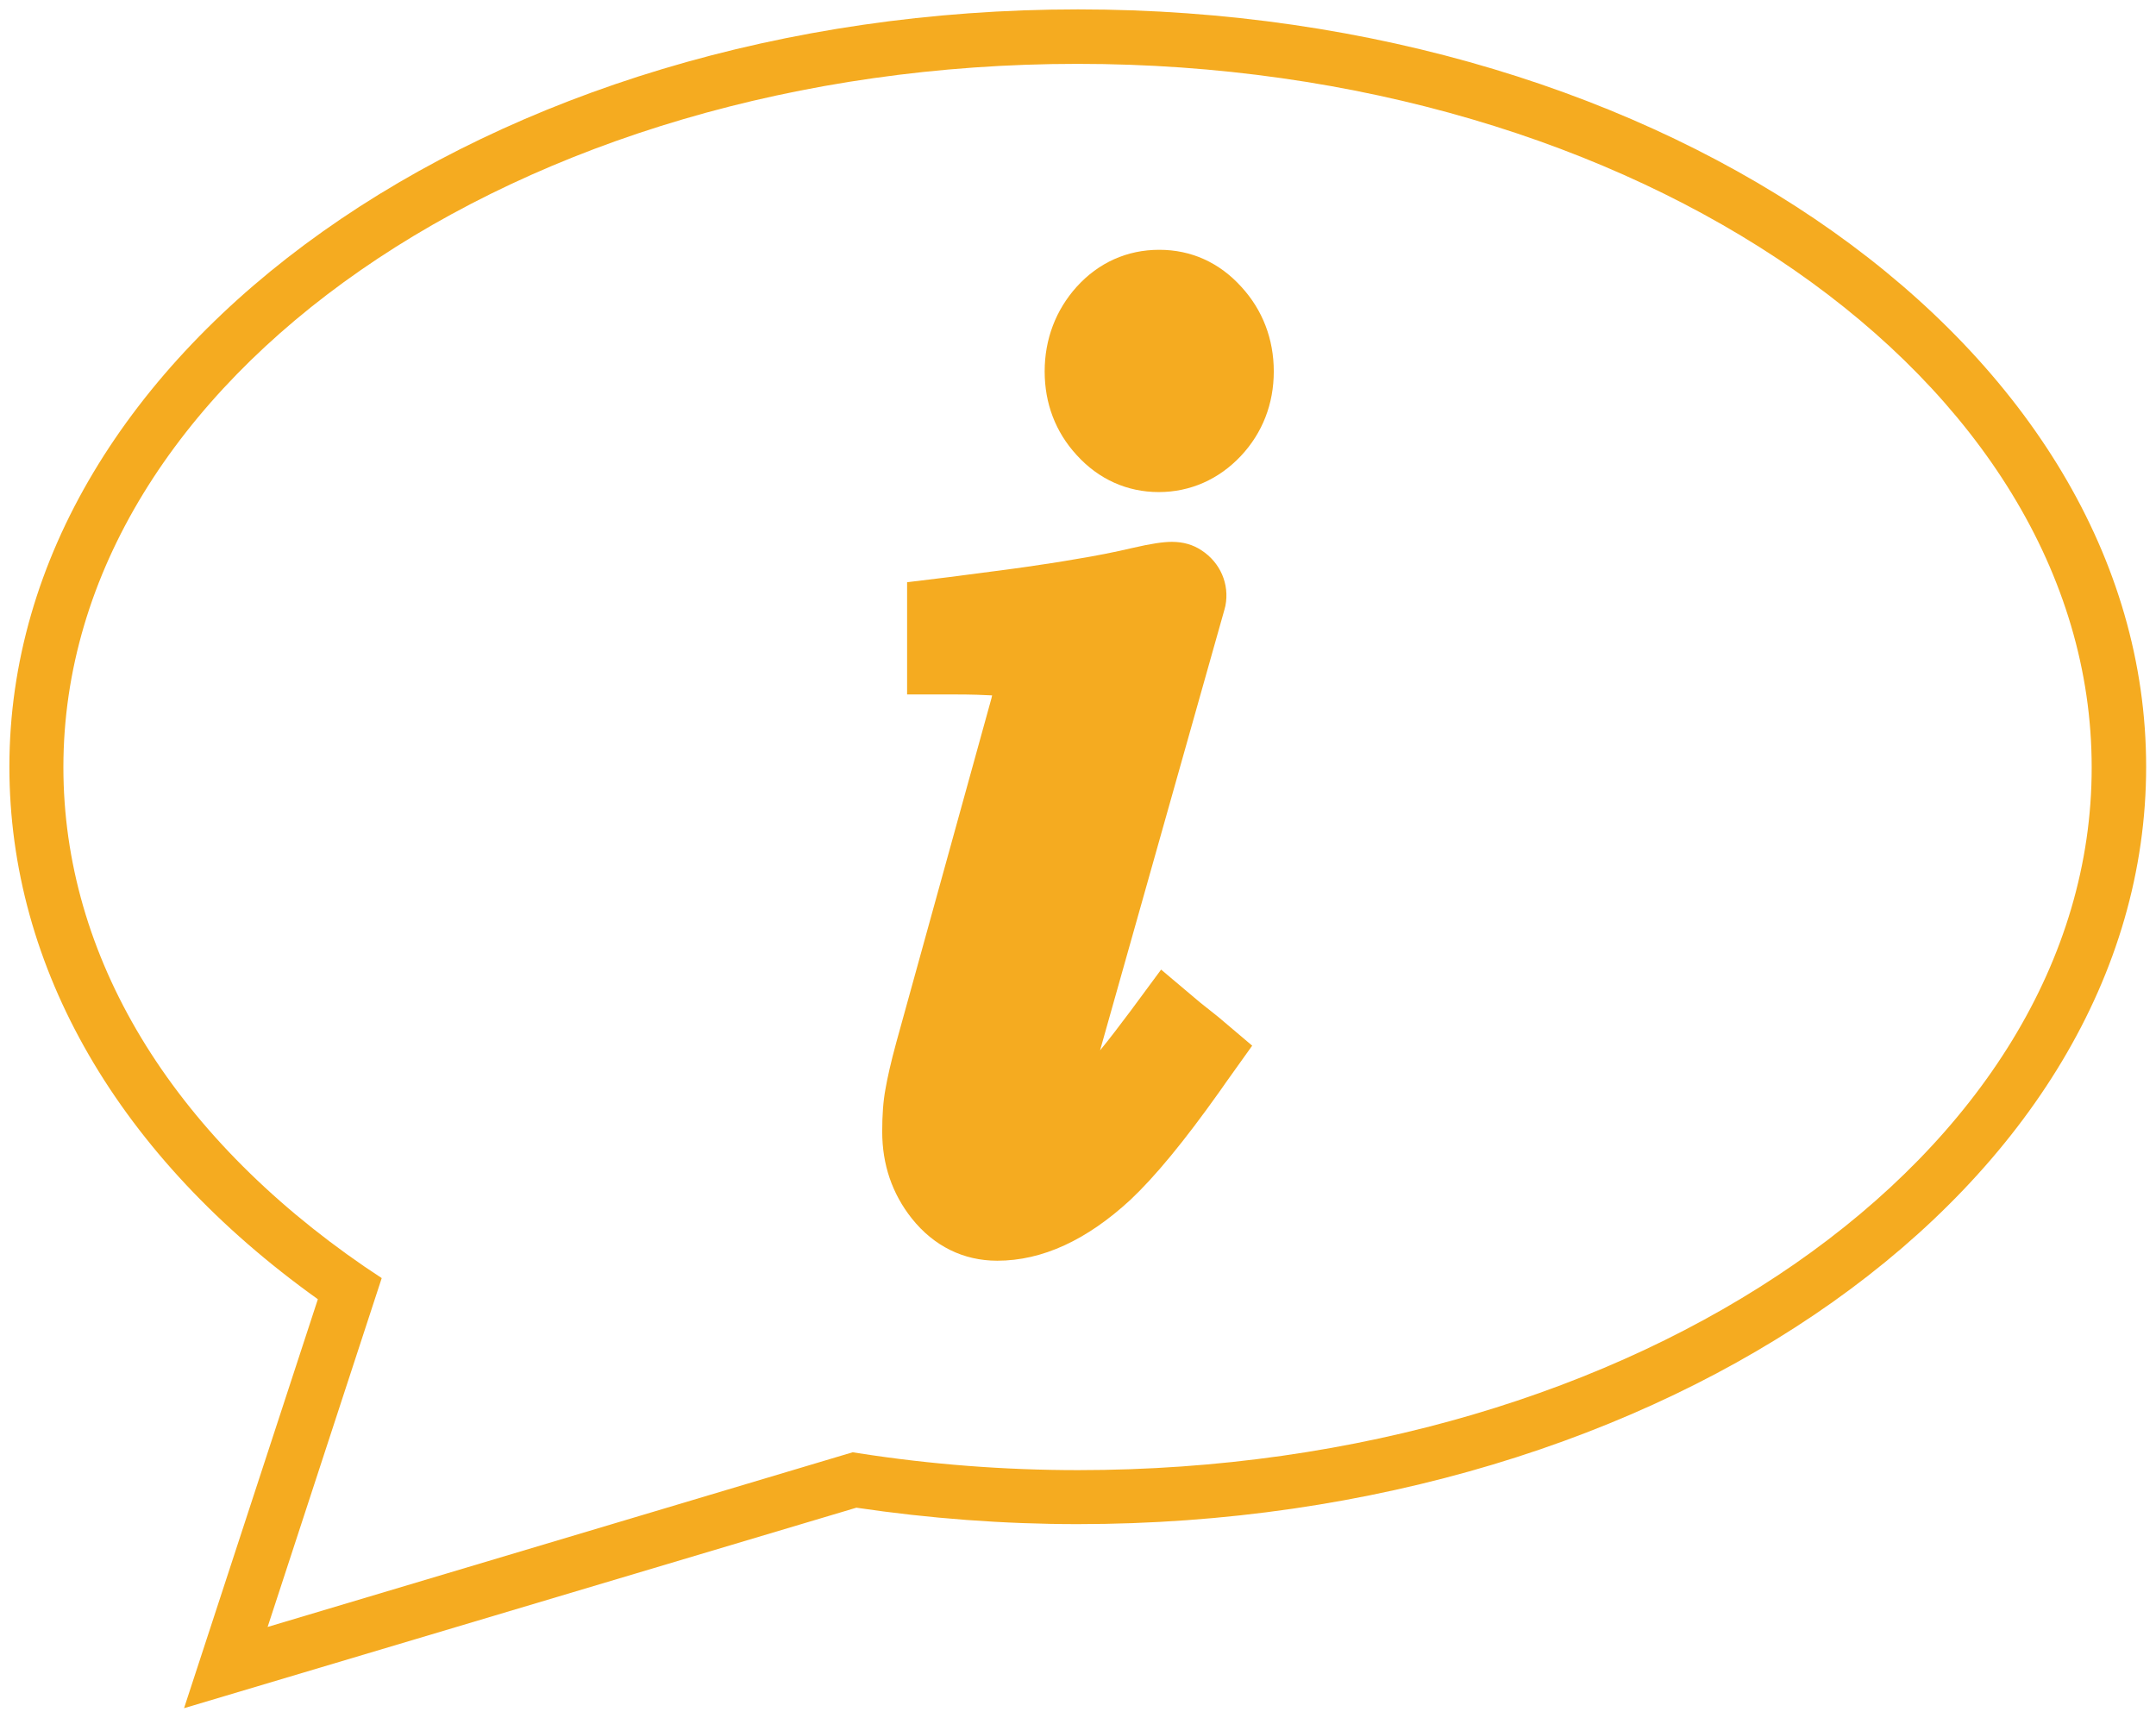 <?xml version="1.0" encoding="utf-8"?>
<!-- Generator: Adobe Illustrator 21.0.2, SVG Export Plug-In . SVG Version: 6.00 Build 0)  -->
<svg version="1.1" id="Isolation_Mode" xmlns="http://www.w3.org/2000/svg" xmlns:xlink="http://www.w3.org/1999/xlink" x="0px"
	 y="0px" viewBox="0 0 459.2 365.8" style="enable-background:new 0 0 459.2 365.8;" xml:space="preserve">
<style type="text/css">
	.st0{fill:#F5AB20;}
</style>
<g>
	<path class="st0" d="M255.6,213.5l-8.3-7l-6.5,8.8c-2.4,3.2-4.6,6.1-6.5,8.4l26.5-93.9l0.1-0.4l0.1-0.4c0.9-4.6-1.1-9.2-5.1-11.8
		c-1.8-1.2-3.9-1.8-6.3-1.8h0c-1.9,0-4.5,0.4-8.4,1.3c-3.8,0.9-7.9,1.7-12.2,2.4c-3.4,0.6-6.8,1.1-10.2,1.6c-3.4,0.5-9,1.2-16.6,2.2
		l-9,1.1v9v4.7v10.2h10.2c3.6,0,6.1,0.1,7.9,0.2c0,0.2-0.1,0.3-0.1,0.5L190.9,222c-1.2,4.4-1.9,7.6-2.3,9.9
		c-0.5,2.7-0.7,5.6-0.7,9.1c0,7,2.1,13.2,6.3,18.5c4.7,5.9,11,9,18.2,9c9.6,0,19.1-4.4,28.4-13c5.2-4.9,11.4-12.4,19-23.1l1.4-2
		l5.5-7.7l-7.2-6.1L255.6,213.5z"/>
	<path class="st0" d="M246.9,53.2c-6.8,0-12.9,2.7-17.6,7.9c-4.4,4.9-6.8,11.1-6.8,18c0,6.8,2.3,12.9,6.8,17.8
		c4.7,5.2,10.8,7.9,17.5,7.9c6.7,0,12.8-2.7,17.5-7.7c4.6-4.9,7-11.1,7-18c0-6.9-2.4-13.1-6.9-18C259.7,55.9,253.7,53.2,246.9,53.2z
		"/>
</g>
<path class="st0" d="M229.6,2C104.1,2,2,74.4,2,163.3c0,42.9,23.3,83.1,65.7,113.4l-28.5,87.1l143.2-42.7
	c15.5,2.3,31.4,3.5,47.1,3.5c125.5,0,227.6-72.4,227.6-161.3S355.1,2,229.6,2z M229.6,313.1c-15.6,0-31.3-1.2-46.7-3.6l-1.3-0.2
	L57,346.5l24.3-74.3l-3.6-2.4c-41.4-28.4-64.2-66.2-64.2-106.4c0-82.6,96.9-149.8,216-149.8c119.1,0,216,67.2,216,149.8
	C445.6,245.9,348.7,313.1,229.6,313.1z"/>
</svg>
